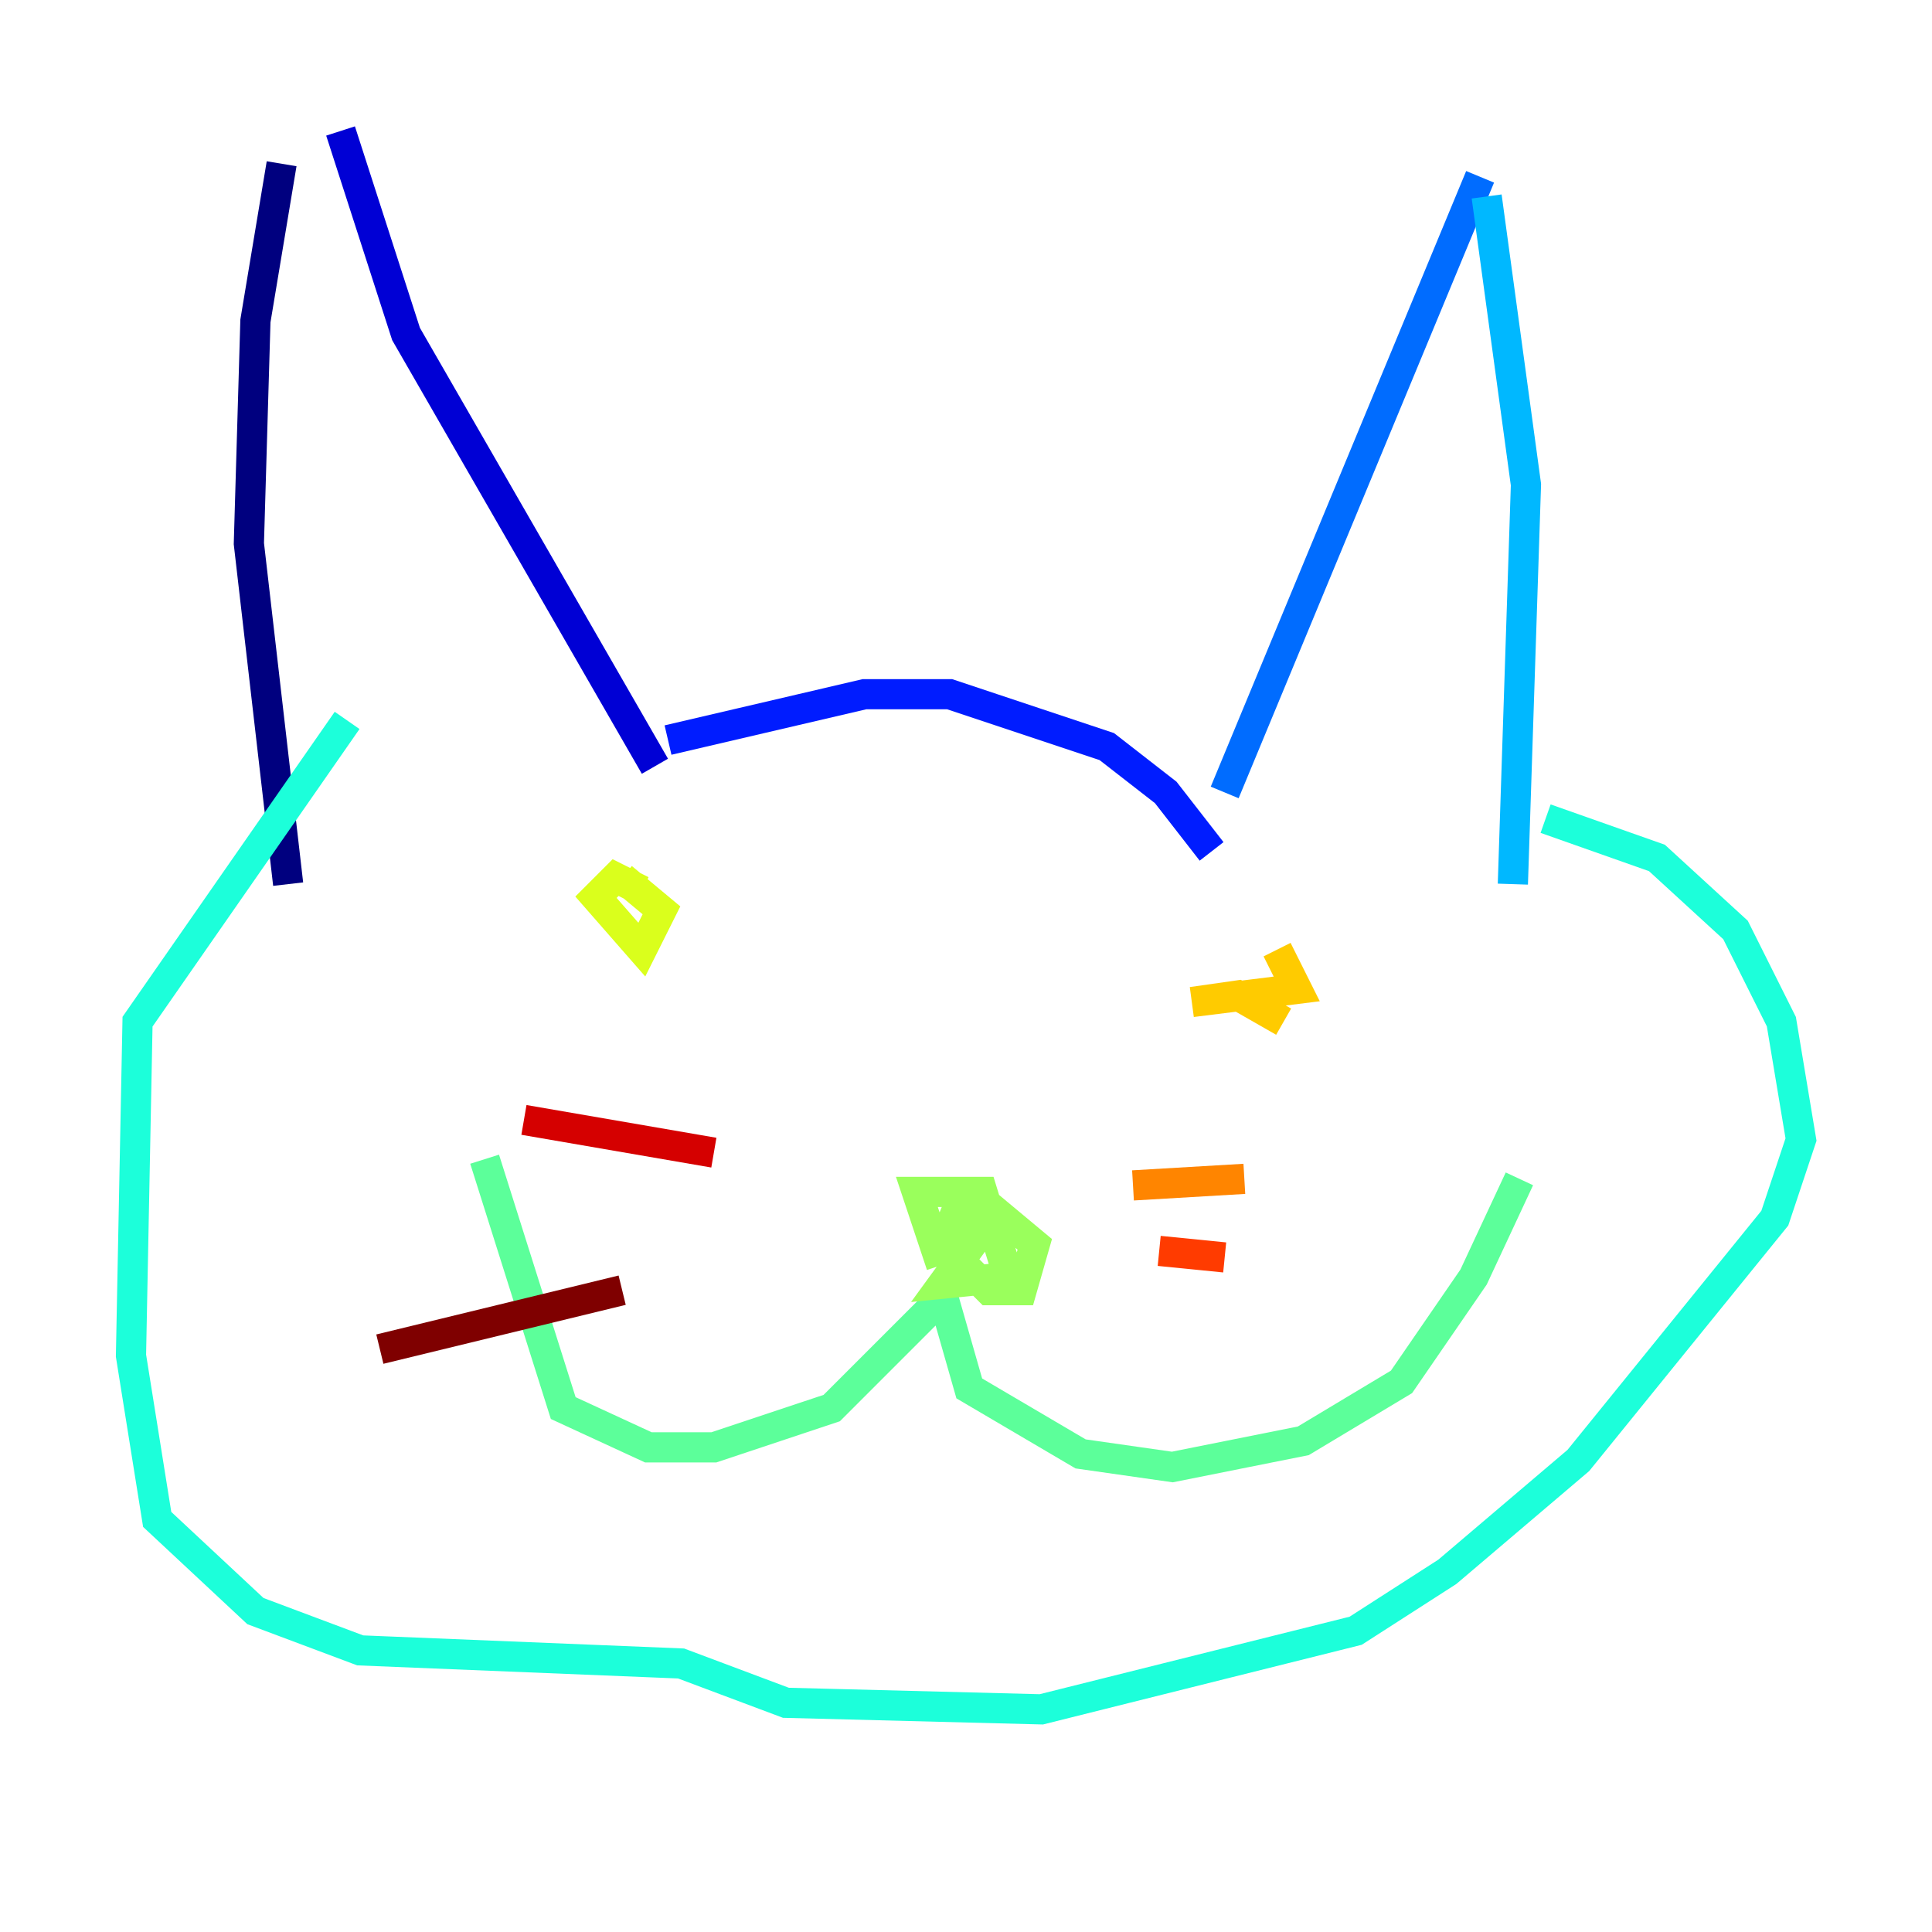 <?xml version="1.0" encoding="utf-8" ?>
<svg baseProfile="tiny" height="128" version="1.2" viewBox="0,0,128,128" width="128" xmlns="http://www.w3.org/2000/svg" xmlns:ev="http://www.w3.org/2001/xml-events" xmlns:xlink="http://www.w3.org/1999/xlink"><defs /><polyline fill="none" points="18.658,10.848 16.922,21.261 16.488,36.014 19.091,58.576" stroke="#00007f" stroke-width="2" /><polyline fill="none" points="22.563,8.678 26.902,22.129 43.39,50.766" stroke="#0000d5" stroke-width="2" /><polyline fill="none" points="44.258,49.031 57.275,45.993 62.915,45.993 73.329,49.464 77.234,52.502 80.271,56.407" stroke="#001cff" stroke-width="2" /><polyline fill="none" points="81.139,52.502 98.061,11.715" stroke="#006cff" stroke-width="2" /><polyline fill="none" points="98.495,13.017 101.098,32.108 100.231,58.576" stroke="#00b8ff" stroke-width="2" /><polyline fill="none" points="102.4,54.237 109.776,56.841 114.983,61.614 118.02,67.688 119.322,75.498 117.586,80.705 104.57,96.759 95.891,104.136 89.817,108.041 68.99,113.248 52.068,112.814 45.125,110.21 23.864,109.342 16.922,106.739 10.414,100.664 8.678,89.817 9.112,67.688 22.997,47.729" stroke="#1cffda" stroke-width="2" /><polyline fill="none" points="32.108,76.8 37.315,93.288 42.956,95.891 47.295,95.891 55.105,93.288 62.481,85.912 64.217,91.986 71.593,96.325 77.668,97.193 86.346,95.458 92.854,91.552 97.627,84.61 100.664,78.102" stroke="#5cff9a" stroke-width="2" /><polyline fill="none" points="65.519,80.705 63.349,80.271 62.481,82.441 65.519,85.478 67.688,85.478 68.556,82.441 65.953,80.271 62.481,85.044 66.82,84.61 65.085,78.969 60.746,78.969 62.047,82.875 64.651,82.007" stroke="#9aff5c" stroke-width="2" /><polyline fill="none" points="42.522,59.01 40.786,58.142 39.485,59.444 42.522,62.915 43.824,60.312 41.22,58.142" stroke="#daff1c" stroke-width="2" /><polyline fill="none" points="85.044,67.688 82.007,65.953 78.969,66.386 85.912,65.519 84.61,62.915" stroke="#ffcb00" stroke-width="2" /><polyline fill="none" points="75.064,78.536 82.441,78.102" stroke="#ff8500" stroke-width="2" /><polyline fill="none" points="76.8,82.875 81.139,83.308" stroke="#ff3b00" stroke-width="2" /><polyline fill="none" points="47.295,76.366 34.712,74.197" stroke="#d50000" stroke-width="2" /><polyline fill="none" points="41.22,85.478 25.166,89.383" stroke="#7f0000" stroke-width="2" /></svg>